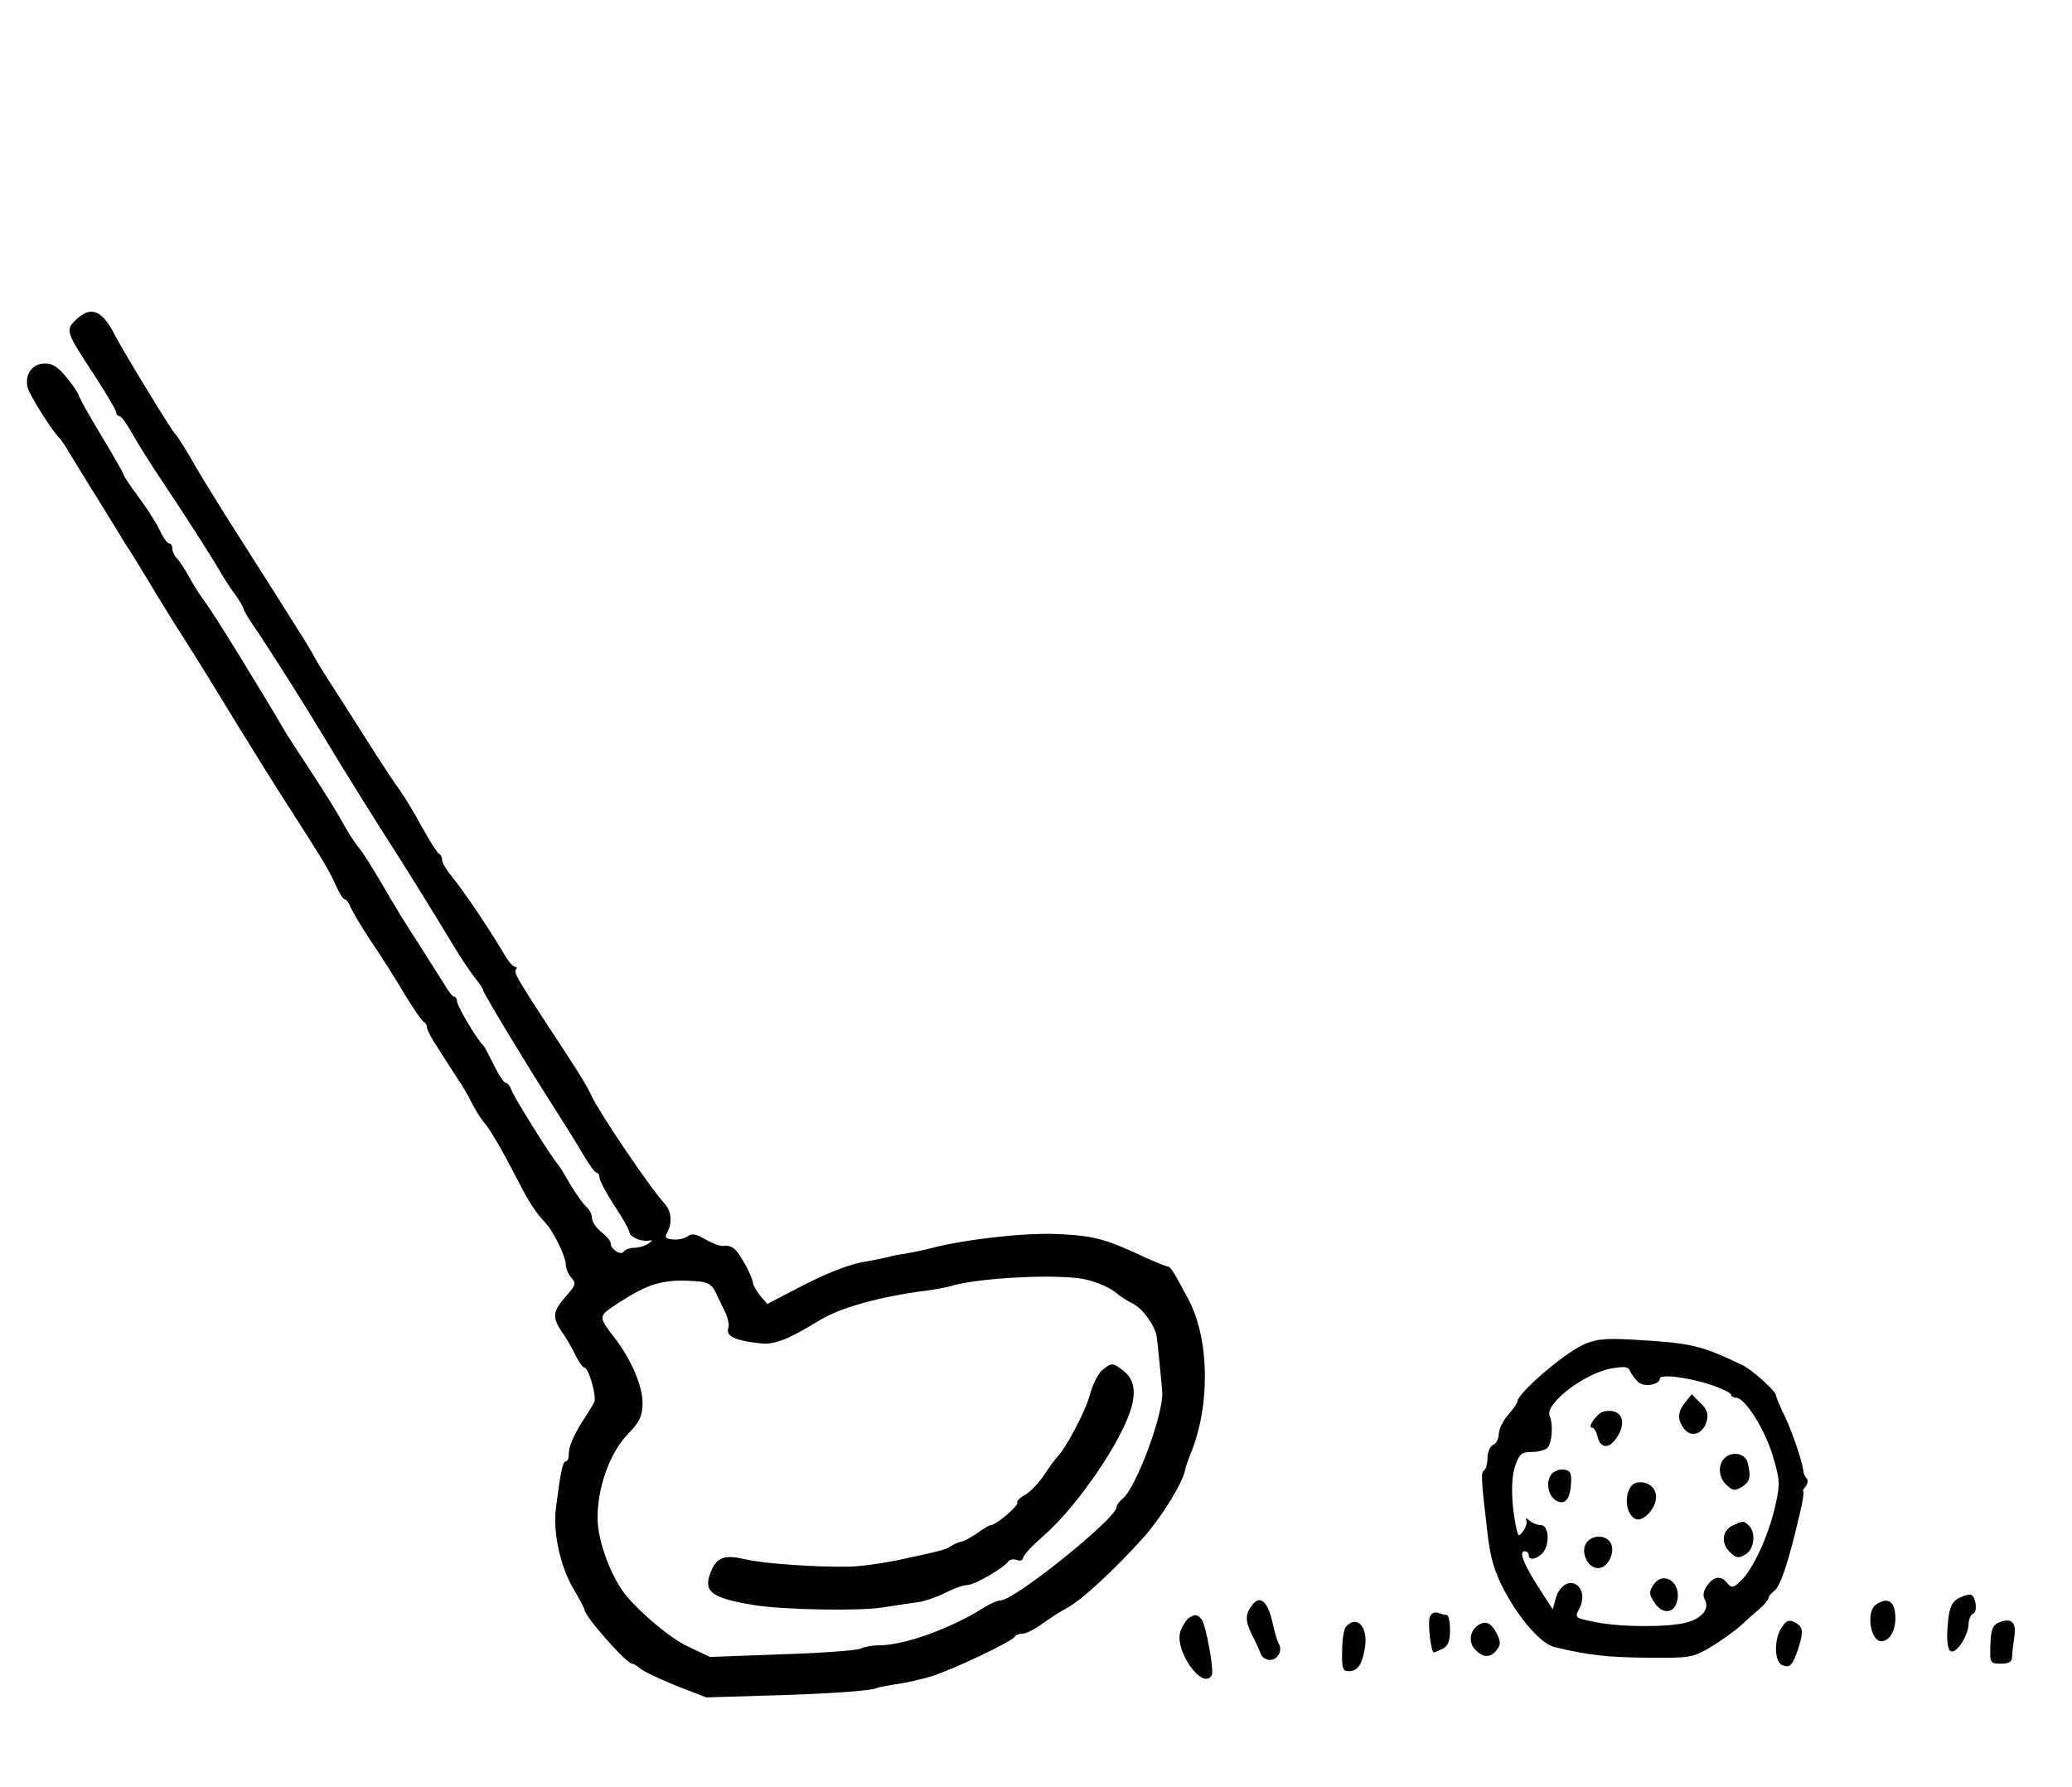 <?xml version="1.0" standalone="no"?>
<!DOCTYPE svg PUBLIC "-//W3C//DTD SVG 20010904//EN"
 "http://www.w3.org/TR/2001/REC-SVG-20010904/DTD/svg10.dtd">
<svg version="1.0" xmlns="http://www.w3.org/2000/svg"
 width="553pt" height="477pt" viewBox="0 0 553 477"
 preserveAspectRatio="xMidYMid meet">
<g transform="translate(0,477) scale(0.1,-0.1)"
fill="#000000" stroke="none">
<path d="M202 3916 c-28 -27 -26 -32 51 -149 31 -48 57 -92 57 -97 0 -6 4 -10
8 -10 5 0 19 -19 32 -42 13 -24 53 -88 90 -143 61 -91 130 -199 155 -243 6
-10 20 -32 33 -49 12 -17 22 -34 22 -38 0 -4 17 -32 39 -63 21 -32 59 -91 85
-132 26 -41 52 -84 59 -95 6 -10 41 -67 76 -125 36 -58 83 -134 106 -170 56
-86 140 -222 190 -305 22 -37 50 -79 63 -95 12 -15 22 -30 22 -34 0 -6 107
-184 185 -306 30 -47 67 -106 82 -132 16 -27 31 -48 36 -48 4 0 7 -6 7 -13 0
-7 18 -41 40 -75 22 -33 40 -65 40 -71 0 -11 30 -25 50 -22 13 2 13 1 0 -8 -8
-6 -25 -11 -37 -11 -12 0 -25 -5 -28 -10 -8 -12 -35 6 -35 22 0 6 -11 19 -25
30 -14 11 -25 28 -25 38 0 9 -7 23 -16 30 -8 8 -27 34 -42 59 -14 25 -30 51
-35 56 -22 27 -117 180 -122 196 -4 11 -10 19 -15 19 -5 0 -19 21 -32 48 -13
26 -25 49 -28 52 -16 14 -70 105 -70 117 0 7 -4 13 -8 13 -4 0 -16 15 -26 33
-11 17 -43 68 -71 112 -29 44 -72 114 -95 155 -24 41 -51 84 -60 95 -10 11
-26 36 -37 55 -20 37 -54 92 -112 180 -20 30 -40 62 -46 71 -72 123 -194 321
-218 353 -13 17 -32 47 -42 66 -10 18 -24 40 -31 48 -8 7 -14 20 -14 28 0 8
-4 14 -9 14 -5 0 -17 17 -26 38 -10 20 -36 60 -57 88 -21 28 -38 54 -38 57 0
3 -27 51 -60 105 -33 55 -60 103 -60 107 0 4 -14 25 -31 46 -23 29 -38 39 -59
39 -34 0 -55 -30 -46 -65 5 -20 70 -123 86 -135 3 -3 15 -21 26 -40 12 -19 43
-71 71 -115 27 -44 56 -91 64 -104 8 -14 18 -30 22 -35 4 -6 28 -45 53 -86 24
-41 68 -112 97 -157 29 -45 90 -144 136 -220 47 -76 112 -181 146 -233 91
-142 103 -162 121 -202 9 -21 20 -38 24 -38 4 0 10 -8 14 -17 3 -10 28 -52 55
-93 28 -41 69 -106 92 -145 23 -38 46 -71 51 -73 4 -2 8 -9 8 -15 0 -6 12 -29
27 -51 14 -23 38 -59 52 -81 15 -22 33 -53 41 -70 8 -16 22 -38 30 -48 19 -22
49 -74 92 -157 31 -61 48 -86 75 -115 20 -21 53 -89 53 -109 0 -11 7 -27 15
-36 13 -15 12 -20 -15 -50 -35 -40 -37 -55 -10 -95 12 -16 28 -45 36 -62 9
-18 20 -33 24 -33 11 0 33 -77 26 -92 -3 -7 -15 -26 -26 -43 -28 -42 -43 -77
-42 -97 0 -10 -3 -18 -8 -18 -8 0 -14 -28 -26 -123 -9 -65 11 -158 47 -218 16
-27 29 -52 29 -55 0 -17 112 -144 127 -144 4 0 14 -6 22 -13 9 -8 52 -28 96
-46 l80 -31 165 5 c156 4 279 13 290 20 3 2 26 6 50 10 25 3 68 13 95 21 58
18 218 94 223 106 2 4 11 8 21 8 9 0 33 12 52 26 19 14 50 34 69 44 37 20 125
101 203 188 47 53 104 145 110 179 2 10 9 30 15 44 53 129 50 307 -7 413 -40
75 -48 87 -55 86 -3 0 -30 11 -59 24 -105 49 -134 57 -222 62 -87 6 -252 -12
-350 -37 -22 -6 -53 -12 -70 -15 -16 -2 -37 -6 -45 -9 -8 -2 -33 -7 -55 -11
-48 -7 -109 -31 -198 -78 l-69 -36 -19 22 c-10 13 -18 27 -19 31 0 18 -35 82
-50 94 -8 7 -21 10 -27 8 -7 -2 -29 5 -48 16 -27 16 -39 18 -49 10 -7 -6 -25
-10 -39 -9 -21 2 -24 5 -16 19 14 27 11 57 -8 78 -39 42 -175 244 -194 286 -8
19 -32 59 -73 121 -130 198 -137 210 -128 218 3 3 1 6 -4 6 -5 0 -18 15 -28
33 -37 63 -110 172 -138 205 -15 18 -28 39 -28 47 0 7 -4 15 -9 17 -4 2 -25
35 -46 73 -21 39 -47 81 -57 95 -11 14 -52 76 -91 138 -40 63 -84 132 -99 155
-15 23 -32 51 -38 62 -11 22 -24 43 -239 381 -31 50 -73 117 -91 150 -19 32
-37 61 -41 64 -9 7 -135 214 -162 265 -34 68 -65 80 -105 41z m2693 -2560 c33
-7 71 -24 86 -38 8 -7 28 -20 44 -28 25 -13 57 -57 62 -86 2 -11 14 -133 15
-149 3 -60 -69 -254 -106 -285 -9 -7 -16 -17 -16 -22 0 -30 -270 -247 -309
-249 -9 0 -29 -9 -46 -20 -91 -57 -215 -101 -282 -100 -12 0 -33 -3 -47 -9
-13 -5 -109 -12 -213 -15 l-188 -7 -57 27 c-49 22 -137 97 -174 146 -36 49
-68 138 -69 193 -2 82 32 179 81 229 31 32 38 47 39 80 1 46 -30 119 -75 177
-43 56 -43 57 2 87 90 60 130 71 225 63 22 -2 35 -10 43 -29 7 -14 18 -38 26
-54 7 -15 11 -34 8 -41 -8 -21 17 -34 85 -41 37 -5 76 11 156 60 56 35 164 65
290 81 22 3 49 8 60 11 71 23 288 34 360 19z"/>
<path d="M2941 1113 c-11 -10 -26 -41 -33 -68 -11 -41 -65 -144 -88 -165 -3
-3 -18 -23 -33 -46 -15 -23 -39 -47 -52 -54 -13 -7 -22 -16 -20 -20 5 -8 -57
-60 -70 -60 -4 0 -20 -9 -36 -21 -16 -11 -35 -22 -42 -23 -7 -1 -19 -6 -27
-11 -18 -11 -12 -10 -122 -34 -48 -11 -115 -21 -150 -22 -82 -2 -233 8 -281
20 -49 12 -72 5 -86 -25 -28 -61 -8 -78 114 -98 76 -12 276 -16 340 -6 39 6
84 13 100 15 17 3 48 14 70 25 21 11 47 20 57 20 19 0 98 46 109 63 4 5 14 7
23 4 9 -4 16 -1 17 6 0 7 26 34 57 61 68 60 155 177 204 273 43 84 45 135 6
165 -29 22 -31 22 -57 1z"/>
<path d="M4225 1181 c-55 -26 -175 -130 -175 -151 0 -4 -11 -20 -25 -36 -14
-16 -25 -39 -25 -52 0 -12 -7 -25 -15 -28 -8 -4 -15 -19 -15 -34 0 -16 -4 -31
-9 -34 -9 -6 -8 -22 9 -168 8 -68 18 -101 46 -155 42 -77 98 -141 134 -149 88
-21 139 -27 245 -28 116 -1 122 0 170 28 27 16 63 42 80 57 16 15 40 36 53 47
12 11 22 23 22 27 0 4 7 13 16 20 16 11 40 85 68 208 8 31 11 57 9 57 -3 0 0
6 6 13 6 8 7 17 3 21 -4 4 -7 11 -8 14 -2 27 -29 106 -49 149 -14 28 -25 55
-25 59 0 11 -63 68 -90 81 -113 54 -137 59 -295 68 -74 4 -97 1 -130 -14z
m148 -100 c17 -14 57 -6 57 10 0 13 80 3 143 -19 26 -9 47 -20 47 -24 0 -4 6
-8 13 -8 24 0 77 -84 98 -154 19 -62 20 -77 9 -126 -17 -82 -60 -177 -94 -209
-20 -19 -24 -20 -36 -6 -17 21 -36 19 -54 -7 -10 -14 -12 -27 -6 -37 13 -24
-6 -49 -48 -61 -49 -13 -175 -13 -244 1 -55 11 -56 11 -43 36 13 25 10 52 -8
64 -19 13 -45 -4 -54 -34 l-9 -32 -36 56 c-41 63 -55 99 -39 99 6 0 11 -4 11
-10 0 -15 19 -12 36 4 21 22 19 76 -4 76 -10 0 -24 6 -31 13 -8 6 -11 7 -8 1
4 -6 0 -19 -7 -29 -13 -18 -14 -17 -20 11 -13 64 -14 127 -2 162 11 32 17 37
44 37 17 0 36 5 42 11 12 12 16 62 6 85 -14 32 92 114 165 127 36 6 45 5 50
-8 4 -9 14 -22 22 -29z"/>
<path d="M4498 1028 c-21 -26 -22 -47 -3 -71 18 -25 51 -14 60 20 5 20 1 32
-17 49 l-23 23 -17 -21z"/>
<path d="M4280 1003 c-17 -4 -45 -43 -31 -43 5 0 12 -11 15 -25 8 -31 30 -32
50 -3 31 45 13 81 -34 71z"/>
<path d="M4602 878 c-18 -18 -15 -53 7 -72 16 -15 22 -15 40 -4 22 13 25 27
15 66 -7 24 -42 30 -62 10z"/>
<path d="M4141 836 c-16 -20 -10 -56 11 -70 24 -15 39 3 41 45 2 27 -2 35 -19
37 -11 2 -26 -4 -33 -12z"/>
<path d="M4368 813 c-34 -8 -35 -84 -2 -97 20 -8 54 29 54 59 0 26 -24 44 -52
38z"/>
<path d="M4623 698 c-28 -14 -30 -49 -4 -72 16 -15 22 -15 40 -4 23 14 28 57
9 76 -14 14 -16 14 -45 0z"/>
<path d="M4233 651 c-15 -24 5 -66 32 -66 26 0 47 42 34 67 -13 23 -51 23 -66
-1z"/>
<path d="M4412 539 c-11 -17 -11 -24 3 -45 21 -33 53 -31 61 3 13 50 -38 84
-64 42z"/>
<path d="M5232 507 c-25 -11 -32 -30 -35 -96 -1 -26 3 -46 10 -48 15 -6 45 40
47 72 0 13 6 27 13 29 11 5 7 43 -6 50 -3 2 -16 -1 -29 -7z"/>
<path d="M3343 488 c-20 -25 -20 -43 -3 -78 10 -19 21 -43 24 -52 3 -10 14
-18 25 -18 21 0 35 25 24 43 -4 6 -12 34 -18 62 -12 51 -32 68 -52 43z"/>
<path d="M5006 487 c-26 -19 -14 -97 15 -97 24 0 41 33 37 73 -3 36 -23 45
-52 24z"/>
<path d="M3816 455 c-6 -17 3 -95 11 -95 2 0 13 5 24 10 14 8 19 21 19 50 0
22 -4 40 -9 40 -5 0 -16 3 -24 6 -8 3 -17 -2 -21 -11z"/>
<path d="M3173 452 c-6 -4 -16 -19 -22 -34 -19 -50 58 -161 83 -119 7 11 -15
133 -27 149 -11 14 -17 15 -34 4z"/>
<path d="M4756 428 c-22 -31 -21 -94 1 -102 20 -8 27 -1 42 43 15 47 14 59 -8
71 -16 8 -23 6 -35 -12z"/>
<path d="M5340 442 c-22 -7 -27 -20 -28 -68 -1 -42 0 -44 28 -44 22 0 30 5 30
18 0 9 3 33 6 53 6 38 -6 51 -36 41z"/>
<path d="M3592 428 c-6 -7 -10 -37 -10 -65 -1 -45 2 -53 17 -53 25 0 37 18 44
64 9 55 -23 88 -51 54z"/>
<path d="M3944 432 c-21 -14 -25 -45 -8 -63 21 -24 43 -24 59 -2 11 14 10 23
-1 45 -15 28 -30 34 -50 20z"/>
</g>
</svg>
